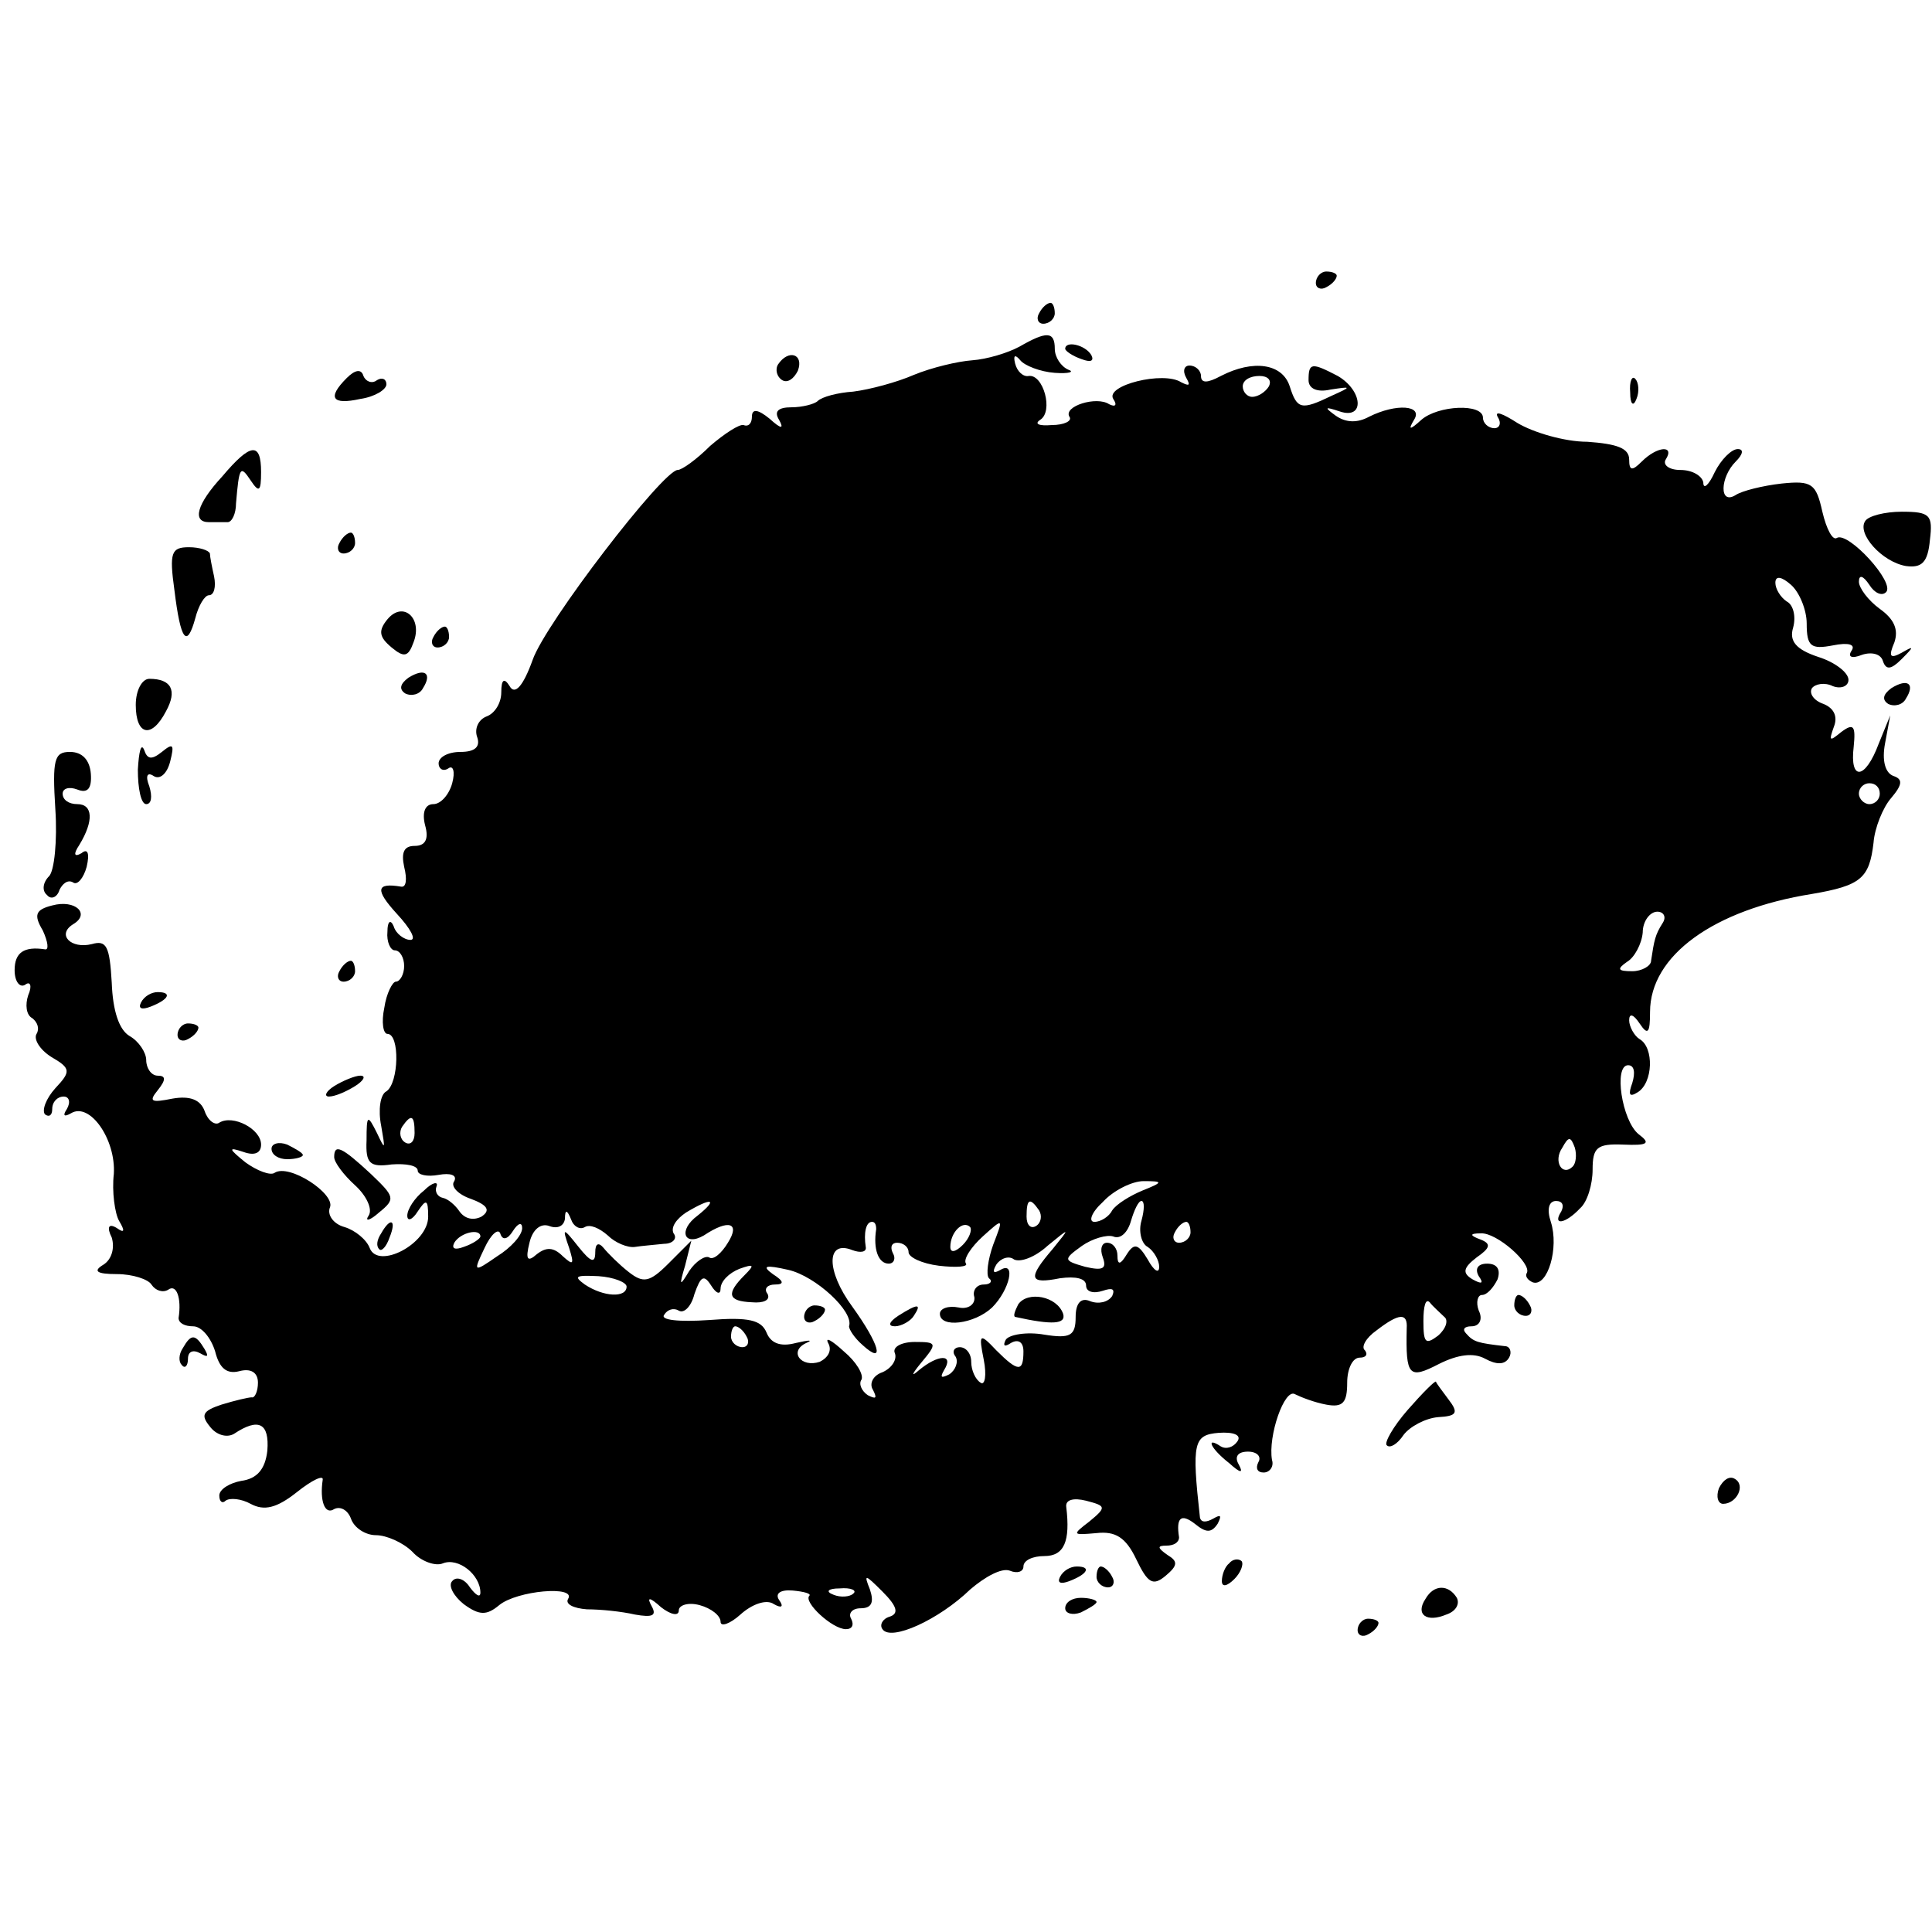 <?xml version="1.0" standalone="no"?>
<!DOCTYPE svg PUBLIC "-//W3C//DTD SVG 20010904//EN"
 "http://www.w3.org/TR/2001/REC-SVG-20010904/DTD/svg10.dtd">
<svg version="1.0" xmlns="http://www.w3.org/2000/svg"
 width="185pt" height="185pt" viewBox="0 0 185 185"
 preserveAspectRatio="xMidYMid meet">
<g transform="translate(0,185) scale(0.1,-0.1)"
fill="#000000" stroke="none">
<path d="M1260 1579 c0 -5 5 -7 10 -4 6 3 10 8 10 11 0 2 -4 4 -10 4 -5 0 -10
-5 -10 -11z"/>
<path d="M995 1550 c-3 -5 -1 -10 4 -10 6 0 11 5 11 10 0 6 -2 10 -4 10 -3 0
-8 -4 -11 -10z"/>
<path d="M976 1518 c-11 -6 -31 -12 -45 -13 -14 -1 -39 -7 -56 -14 -16 -7 -42
-14 -58 -16 -15 -1 -30 -5 -34 -9 -3 -3 -15 -6 -25 -6 -13 0 -17 -4 -12 -12 5
-9 2 -9 -9 1 -11 9 -17 10 -17 2 0 -6 -3 -10 -8 -8 -4 1 -18 -8 -32 -20 -13
-13 -27 -23 -31 -23 -14 0 -127 -147 -139 -182 -9 -25 -17 -34 -22 -25 -5 8
-8 7 -8 -6 0 -10 -6 -20 -14 -23 -8 -3 -12 -12 -9 -20 3 -9 -2 -14 -16 -14
-12 0 -21 -5 -21 -11 0 -5 4 -8 9 -5 5 4 7 -3 4 -14 -3 -11 -11 -20 -18 -20
-8 0 -11 -8 -8 -20 4 -14 0 -20 -10 -20 -10 0 -13 -6 -10 -20 3 -12 2 -20 -3
-19 -24 4 -25 -3 -4 -26 13 -14 19 -25 13 -25 -6 0 -14 6 -16 13 -3 7 -6 5 -6
-5 -1 -10 3 -18 7 -18 5 0 9 -7 9 -15 0 -8 -4 -15 -8 -15 -3 0 -9 -11 -11 -25
-3 -14 -1 -25 3 -25 12 0 11 -47 -1 -55 -6 -3 -8 -18 -5 -33 4 -23 4 -24 -4
-7 -9 18 -10 18 -10 -7 -1 -22 3 -26 24 -23 14 1 25 -1 25 -6 0 -4 9 -6 20 -4
11 2 18 0 15 -6 -4 -5 4 -13 16 -17 16 -6 19 -11 10 -17 -8 -4 -16 -2 -21 5
-4 6 -11 12 -16 13 -5 1 -8 6 -6 11 2 5 -4 4 -12 -4 -9 -7 -16 -18 -16 -24 0
-6 5 -4 10 4 8 12 10 12 10 -5 0 -26 -48 -51 -56 -30 -3 8 -14 17 -24 20 -11
3 -17 12 -14 19 5 13 -39 42 -53 33 -4 -3 -17 2 -28 10 -16 13 -17 15 -2 10
11 -4 17 -1 17 7 0 15 -27 29 -40 21 -4 -3 -11 2 -14 11 -4 11 -14 15 -31 12
-20 -4 -23 -3 -14 8 8 10 8 14 0 14 -6 0 -11 7 -11 15 0 7 -7 18 -16 23 -10 6
-16 24 -17 51 -2 35 -5 41 -19 37 -20 -5 -34 9 -18 19 17 10 2 24 -20 18 -16
-4 -18 -9 -9 -24 5 -11 6 -19 2 -18 -20 3 -29 -3 -29 -20 0 -11 5 -17 10 -14
5 4 7 -1 3 -10 -3 -9 -2 -19 4 -22 5 -4 7 -10 4 -15 -3 -5 3 -15 14 -22 19
-11 19 -14 4 -30 -9 -10 -13 -21 -10 -25 4 -3 7 -1 7 5 0 7 5 12 11 12 5 0 7
-5 3 -12 -4 -6 -3 -8 4 -4 18 11 43 -25 41 -58 -2 -17 1 -38 5 -45 6 -10 5
-12 -2 -7 -8 5 -10 1 -5 -9 3 -10 0 -21 -8 -26 -10 -6 -7 -9 13 -9 15 0 30 -5
33 -10 4 -6 11 -8 16 -5 8 6 13 -8 10 -27 0 -5 6 -8 14 -8 8 0 17 -11 21 -24
4 -16 11 -22 23 -19 11 3 18 -1 18 -11 0 -8 -3 -15 -6 -14 -3 0 -16 -3 -29 -7
-18 -6 -20 -10 -11 -21 6 -8 16 -11 23 -7 24 16 34 10 32 -16 -2 -18 -10 -27
-25 -29 -11 -2 -21 -8 -21 -14 0 -6 3 -8 6 -5 4 3 15 2 24 -3 13 -7 25 -4 44
11 15 12 26 17 25 12 -3 -20 2 -34 11 -28 6 3 13 -1 16 -9 3 -9 14 -16 24 -16
10 0 26 -7 35 -16 8 -9 22 -14 29 -11 15 6 36 -11 36 -28 0 -5 -4 -3 -10 5 -5
8 -13 11 -17 6 -4 -4 1 -14 11 -22 15 -11 22 -11 34 -1 17 14 74 19 66 6 -3
-5 5 -9 18 -10 13 0 33 -2 46 -5 17 -3 21 -1 16 8 -5 9 -2 9 9 -1 9 -7 17 -9
17 -3 0 5 9 8 20 5 11 -3 20 -10 20 -16 0 -5 9 -2 19 7 11 10 25 15 32 10 7
-4 10 -3 5 4 -4 6 1 10 13 9 11 -1 18 -3 16 -5 -6 -6 22 -32 35 -32 6 0 8 4 5
10 -3 5 1 10 9 10 11 0 13 6 9 18 -6 15 -5 15 12 -2 14 -14 16 -21 7 -24 -7
-2 -10 -8 -7 -12 8 -12 54 9 84 38 14 12 30 21 38 18 7 -3 13 -1 13 4 0 6 9
10 20 10 19 0 25 14 21 47 -1 7 7 9 19 6 19 -5 20 -6 3 -20 -17 -13 -16 -13 7
-11 18 2 28 -4 38 -25 11 -23 16 -26 28 -16 12 10 12 14 2 20 -10 7 -10 9 -1
9 7 0 12 3 12 8 -3 19 2 23 15 13 11 -9 16 -9 22 0 4 8 3 9 -4 5 -7 -4 -12 -4
-13 1 -8 72 -6 79 18 81 14 1 22 -2 18 -8 -4 -6 -11 -8 -16 -5 -15 10 -10 -2
8 -16 11 -10 14 -10 9 -1 -4 7 -1 12 9 12 9 0 13 -5 10 -10 -3 -6 -1 -10 5
-10 6 0 10 6 8 12 -4 23 12 69 22 63 6 -3 19 -8 30 -10 16 -3 20 2 20 21 0 13
5 24 12 24 6 0 8 3 5 7 -4 3 1 12 11 19 22 17 30 17 29 2 -1 -46 2 -49 31 -34
18 9 33 11 44 5 11 -6 19 -6 23 1 3 5 1 11 -4 11 -26 3 -30 4 -37 12 -4 4 -2
7 5 7 8 0 11 7 7 15 -3 8 -1 15 3 15 5 0 11 7 15 15 3 9 0 15 -10 15 -9 0 -12
-5 -8 -12 5 -7 3 -8 -6 -3 -10 6 -9 11 4 21 13 9 14 13 4 17 -11 4 -11 6 0 6
15 1 49 -29 44 -38 -2 -3 1 -7 6 -9 14 -4 25 33 17 58 -4 12 -2 20 5 20 6 0 8
-4 5 -10 -9 -14 4 -12 18 3 7 6 12 23 12 37 0 21 4 25 29 24 24 -1 27 1 15 10
-16 13 -24 66 -10 66 6 0 7 -7 4 -17 -4 -11 -3 -14 5 -9 15 9 16 43 2 51 -5 3
-10 12 -10 18 0 7 4 6 10 -3 8 -12 10 -9 10 11 0 54 61 98 155 113 47 8 55 15
59 49 1 14 9 34 17 43 11 13 11 18 2 21 -8 3 -11 15 -8 31 l5 27 -11 -27 c-13
-35 -28 -36 -24 -3 2 20 0 23 -12 14 -11 -9 -12 -9 -7 5 4 10 0 18 -10 22 -9
3 -14 10 -11 15 3 4 12 6 20 2 8 -3 15 0 15 6 0 7 -13 17 -29 22 -21 7 -28 15
-24 28 3 11 0 22 -6 25 -6 4 -11 12 -11 18 0 7 6 6 15 -2 8 -7 15 -24 15 -37
0 -22 4 -25 25 -21 15 3 22 1 18 -5 -4 -6 0 -8 10 -4 9 3 18 1 20 -6 3 -9 8
-8 18 2 12 12 12 13 0 6 -11 -6 -13 -4 -7 10 4 12 0 22 -14 32 -11 8 -20 20
-20 26 0 7 4 6 10 -3 5 -8 12 -11 16 -7 9 9 -36 58 -47 52 -4 -3 -10 8 -14 25
-6 27 -10 30 -39 27 -18 -2 -38 -7 -44 -11 -16 -10 -15 17 0 32 7 7 8 12 2 12
-6 0 -16 -10 -22 -22 -6 -13 -11 -17 -11 -10 -1 6 -10 12 -22 12 -11 0 -17 5
-14 10 9 14 -8 13 -23 -2 -9 -9 -12 -9 -12 2 0 11 -12 15 -40 17 -22 0 -52 9
-67 18 -14 9 -22 12 -19 6 4 -6 2 -11 -3 -11 -6 0 -11 5 -11 10 0 14 -43 12
-59 -2 -11 -10 -13 -10 -7 0 9 14 -17 16 -43 3 -11 -6 -22 -6 -32 1 -11 8 -11
9 4 4 24 -8 22 20 -2 34 -25 13 -28 13 -28 -4 0 -8 8 -12 21 -9 20 3 21 3 1
-6 -29 -14 -33 -13 -40 9 -7 22 -35 26 -66 10 -13 -7 -19 -7 -19 0 0 5 -5 10
-11 10 -5 0 -7 -5 -3 -12 4 -7 3 -8 -5 -4 -17 11 -73 -3 -65 -16 4 -6 2 -8 -4
-5 -12 8 -44 -2 -38 -12 3 -4 -5 -8 -17 -8 -12 -1 -17 1 -11 5 13 8 3 44 -11
42 -5 -1 -11 4 -13 12 -2 8 0 9 5 3 4 -5 19 -11 33 -12 14 -1 19 1 13 3 -7 3
-13 12 -13 20 0 17 -8 17 -34 2z m239 -38 c-3 -5 -10 -10 -16 -10 -5 0 -9 5
-9 10 0 6 7 10 16 10 8 0 12 -4 9 -10z m585 -390 c0 -5 -4 -10 -10 -10 -5 0
-10 5 -10 10 0 6 5 10 10 10 6 0 10 -4 10 -10z m-208 -124 c-7 -11 -8 -16 -11
-36 0 -5 -9 -10 -18 -10 -14 0 -15 2 -5 9 7 4 14 17 15 28 0 11 7 20 14 20 6
0 9 -5 5 -11z m-1195 -201 c0 -8 -4 -12 -9 -9 -5 3 -6 10 -3 15 9 13 12 11 12
-6z m1109 -32 c-10 -10 -19 5 -10 18 6 11 8 11 12 0 2 -7 1 -15 -2 -18z m-412
-23 c-12 -5 -25 -13 -29 -19 -3 -6 -11 -11 -17 -11 -6 0 -3 9 8 19 10 11 28
20 39 20 19 0 19 -1 -1 -9z m-426 -24 c-19 -14 -13 -30 6 -19 24 16 35 12 23
-7 -6 -10 -14 -17 -18 -14 -4 2 -13 -4 -19 -13 -9 -15 -10 -15 -4 5 l6 24 -22
-22 c-18 -18 -24 -19 -38 -8 -9 7 -20 18 -24 23 -5 6 -8 4 -8 -4 0 -11 -4 -10
-16 5 -15 19 -16 19 -9 -1 5 -16 4 -17 -6 -8 -9 9 -16 9 -25 2 -9 -8 -11 -5
-7 11 3 13 11 19 19 16 8 -3 14 0 15 7 0 9 2 9 6 -1 2 -6 8 -10 13 -7 5 3 14
-1 22 -8 7 -7 19 -12 26 -11 6 1 19 2 28 3 8 0 13 5 9 10 -3 6 3 14 12 20 25
15 31 13 11 -3z m327 5 c3 -5 2 -12 -3 -15 -5 -3 -9 1 -9 9 0 17 3 19 12 6z
m98 -10 c-3 -10 0 -22 6 -25 6 -4 11 -13 11 -19 0 -7 -5 -4 -11 7 -9 15 -13
16 -20 5 -6 -10 -9 -11 -9 -1 0 6 -4 12 -10 12 -5 0 -7 -6 -4 -14 4 -11 0 -13
-17 -9 -21 6 -21 7 -3 20 10 7 24 11 30 9 7 -3 14 4 17 15 3 10 7 19 10 19 3
0 3 -8 0 -19z m-602 -10 c5 8 9 9 9 3 0 -7 -11 -19 -24 -27 -23 -16 -23 -15
-12 8 6 13 13 19 15 14 2 -7 7 -6 12 2z m348 2 c-3 -19 2 -33 12 -33 5 0 7 5
4 10 -3 6 -1 10 4 10 6 0 11 -4 11 -9 0 -5 13 -11 29 -13 17 -2 28 -1 26 2 -3
4 5 16 16 26 20 18 20 18 10 -8 -5 -14 -7 -29 -4 -32 4 -3 1 -6 -5 -6 -7 0
-11 -6 -9 -12 1 -7 -6 -12 -15 -10 -10 2 -18 -1 -18 -6 0 -14 33 -10 50 6 17
17 23 45 8 36 -7 -4 -8 -2 -4 5 4 6 12 9 17 5 6 -3 20 2 32 13 22 18 22 18 5
-3 -24 -28 -23 -34 7 -28 15 2 25 0 25 -7 0 -6 7 -8 16 -5 9 3 12 2 9 -5 -4
-6 -13 -8 -21 -5 -9 4 -14 -2 -14 -15 0 -18 -5 -21 -30 -17 -17 3 -34 0 -37
-5 -3 -6 -1 -7 5 -3 7 4 12 1 12 -8 0 -20 -5 -20 -26 1 -16 17 -17 16 -12 -9
3 -15 1 -25 -3 -22 -5 3 -9 12 -9 20 0 8 -5 14 -11 14 -5 0 -8 -4 -4 -9 3 -5
0 -13 -6 -17 -8 -4 -9 -3 -5 4 10 16 -6 15 -24 0 -8 -7 -7 -4 2 7 16 19 15 20
-6 20 -13 0 -22 -5 -19 -11 2 -6 -3 -14 -12 -18 -9 -3 -13 -11 -9 -17 4 -8 3
-9 -5 -5 -6 4 -9 11 -6 15 2 5 -5 17 -17 27 -12 11 -18 14 -15 8 4 -7 0 -14
-8 -18 -18 -6 -30 10 -13 18 7 3 3 3 -10 0 -15 -4 -24 0 -28 10 -5 12 -17 15
-55 12 -29 -2 -47 0 -43 5 3 5 9 7 14 4 5 -3 12 4 15 16 6 17 9 19 16 8 5 -8
9 -9 9 -3 0 7 8 15 18 19 14 5 15 4 5 -6 -18 -18 -16 -25 7 -26 11 -1 18 2 15
8 -4 5 0 9 7 9 9 0 9 3 -2 10 -11 8 -7 9 15 4 26 -6 63 -40 58 -54 0 -3 5 -11
13 -18 22 -20 16 1 -10 37 -25 34 -25 64 0 54 8 -3 14 -2 13 3 -2 13 0 24 6
24 3 0 4 -3 4 -7z m83 -15 c-7 -7 -12 -8 -12 -2 0 14 12 26 19 19 2 -3 -1 -11
-7 -17z m218 12 c0 -5 -5 -10 -11 -10 -5 0 -7 5 -4 10 3 6 8 10 11 10 2 0 4
-4 4 -10z m-680 -4 c0 -2 -7 -7 -16 -10 -8 -3 -12 -2 -9 4 6 10 25 14 25 6z
m140 -48 c0 -11 -22 -10 -40 2 -11 8 -9 9 13 8 15 -1 27 -6 27 -10z m783 -29
c4 -3 2 -11 -6 -18 -12 -9 -14 -7 -14 14 0 14 2 22 6 18 3 -4 10 -10 14 -14z
m-668 -19 c3 -5 1 -10 -4 -10 -6 0 -11 5 -11 10 0 6 2 10 4 10 3 0 8 -4 11
-10z m102 -246 c-3 -3 -12 -4 -19 -1 -8 3 -5 6 6 6 11 1 17 -2 13 -5z"/>
<path d="M975 601 c-3 -6 -5 -11 -3 -12 36 -8 49 -7 46 3 -6 17 -34 22 -43 9z"/>
<path d="M770 589 c0 -5 5 -7 10 -4 6 3 10 8 10 11 0 2 -4 4 -10 4 -5 0 -10
-5 -10 -11z"/>
<path d="M860 590 c-9 -6 -10 -10 -3 -10 6 0 15 5 18 10 8 12 4 12 -15 0z"/>
<path d="M1020 1516 c0 -2 7 -7 16 -10 8 -3 12 -2 9 4 -6 10 -25 14 -25 6z"/>
<path d="M745 1501 c-3 -5 -1 -12 4 -15 5 -3 11 1 15 9 6 16 -9 21 -19 6z"/>
<path d="M332 1488 c-19 -19 -14 -26 13 -20 14 2 25 9 25 14 0 5 -4 7 -9 4 -5
-4 -11 -1 -13 4 -2 7 -8 6 -16 -2z"/>
<path d="M1561 1474 c0 -11 3 -14 6 -6 3 7 2 16 -1 19 -3 4 -6 -2 -5 -13z"/>
<path d="M213 1394 c-25 -27 -29 -44 -13 -44 6 0 13 0 18 0 4 0 8 8 8 18 3 35
4 37 14 22 8 -12 10 -11 10 8 0 29 -10 28 -37 -4z"/>
<path d="M1786 1351 c-8 -12 16 -39 39 -43 15 -2 21 3 23 25 3 24 0 27 -27 27
-16 0 -32 -4 -35 -9z"/>
<path d="M325 1330 c-3 -5 -1 -10 4 -10 6 0 11 5 11 10 0 6 -2 10 -4 10 -3 0
-8 -4 -11 -10z"/>
<path d="M167 1285 c6 -49 12 -56 20 -27 3 12 9 22 13 22 5 0 7 8 5 18 -2 9
-4 19 -4 22 -1 3 -10 6 -20 6 -17 0 -19 -5 -14 -41z"/>
<path d="M371 1257 c-9 -11 -8 -17 4 -27 12 -10 16 -9 21 5 9 23 -10 40 -25
22z"/>
<path d="M415 1240 c-3 -5 -1 -10 4 -10 6 0 11 5 11 10 0 6 -2 10 -4 10 -3 0
-8 -4 -11 -10z"/>
<path d="M391 1201 c-8 -6 -9 -11 -3 -15 6 -3 14 -1 17 5 9 14 2 20 -14 10z"/>
<path d="M130 1175 c0 -29 15 -33 29 -6 11 20 5 31 -16 31 -7 0 -13 -11 -13
-25z"/>
<path d="M1811 1191 c-8 -6 -9 -11 -3 -15 6 -3 14 -1 17 5 9 14 2 20 -14 10z"/>
<path d="M132 1113 c0 -18 3 -33 8 -33 5 0 6 7 3 17 -4 10 -2 14 4 10 6 -4 13
2 16 14 4 16 3 18 -8 9 -10 -8 -14 -7 -17 2 -3 7 -5 -2 -6 -19z"/>
<path d="M53 1075 c2 -30 -1 -59 -6 -64 -6 -6 -7 -14 -2 -18 4 -5 10 -2 12 5
3 6 8 10 13 7 4 -3 10 4 13 15 3 13 1 18 -5 13 -7 -4 -8 -1 -2 8 14 23 13 39
-2 39 -8 0 -14 4 -14 10 0 5 6 7 14 4 10 -4 14 1 13 15 -1 13 -8 21 -20 21
-15 0 -17 -7 -14 -55z"/>
<path d="M325 920 c-3 -5 -1 -10 4 -10 6 0 11 5 11 10 0 6 -2 10 -4 10 -3 0
-8 -4 -11 -10z"/>
<path d="M135 890 c-3 -6 1 -7 9 -4 18 7 21 14 7 14 -6 0 -13 -4 -16 -10z"/>
<path d="M170 859 c0 -5 5 -7 10 -4 6 3 10 8 10 11 0 2 -4 4 -10 4 -5 0 -10
-5 -10 -11z"/>
<path d="M320 810 c-8 -5 -10 -10 -5 -10 6 0 17 5 25 10 8 5 11 10 5 10 -5 0
-17 -5 -25 -10z"/>
<path d="M260 750 c0 -6 7 -10 15 -10 8 0 15 2 15 4 0 2 -7 6 -15 10 -8 3 -15
1 -15 -4z"/>
<path d="M320 742 c0 -5 9 -17 20 -27 11 -10 17 -23 13 -29 -4 -6 1 -5 10 3
16 13 15 15 -8 37 -28 26 -35 29 -35 16z"/>
<path d="M365 669 c-4 -6 -5 -12 -2 -15 2 -3 7 2 10 11 7 17 1 20 -8 4z"/>
<path d="M1450 600 c0 -5 5 -10 11 -10 5 0 7 5 4 10 -3 6 -8 10 -11 10 -2 0
-4 -4 -4 -10z"/>
<path d="M175 559 c-4 -6 -4 -13 -1 -16 3 -4 6 -1 6 6 0 7 5 9 12 5 7 -4 8 -3
4 4 -9 15 -13 15 -21 1z"/>
<path d="M1348 500 c-14 -16 -23 -32 -20 -34 3 -3 10 1 16 10 6 8 21 16 33 17
18 1 20 4 10 17 -6 8 -12 16 -12 17 -1 1 -13 -11 -27 -27z"/>
<path d="M1646 425 c-3 -8 -1 -15 4 -15 13 0 22 18 11 24 -5 3 -11 -1 -15 -9z"/>
<path d="M1177 353 c-4 -3 -7 -11 -7 -17 0 -6 5 -5 12 2 6 6 9 14 7 17 -3 3
-9 2 -12 -2z"/>
<path d="M1015 340 c-3 -6 1 -7 9 -4 18 7 21 14 7 14 -6 0 -13 -4 -16 -10z"/>
<path d="M1050 340 c0 -5 5 -10 11 -10 5 0 7 5 4 10 -3 6 -8 10 -11 10 -2 0
-4 -4 -4 -10z"/>
<path d="M1365 319 c-10 -15 1 -23 20 -15 9 3 13 10 10 16 -8 13 -22 13 -30
-1z"/>
<path d="M1020 310 c0 -5 7 -7 15 -4 8 4 15 8 15 10 0 2 -7 4 -15 4 -8 0 -15
-4 -15 -10z"/>
<path d="M1300 289 c0 -5 5 -7 10 -4 6 3 10 8 10 11 0 2 -4 4 -10 4 -5 0 -10
-5 -10 -11z"/>
</g>
</svg>
